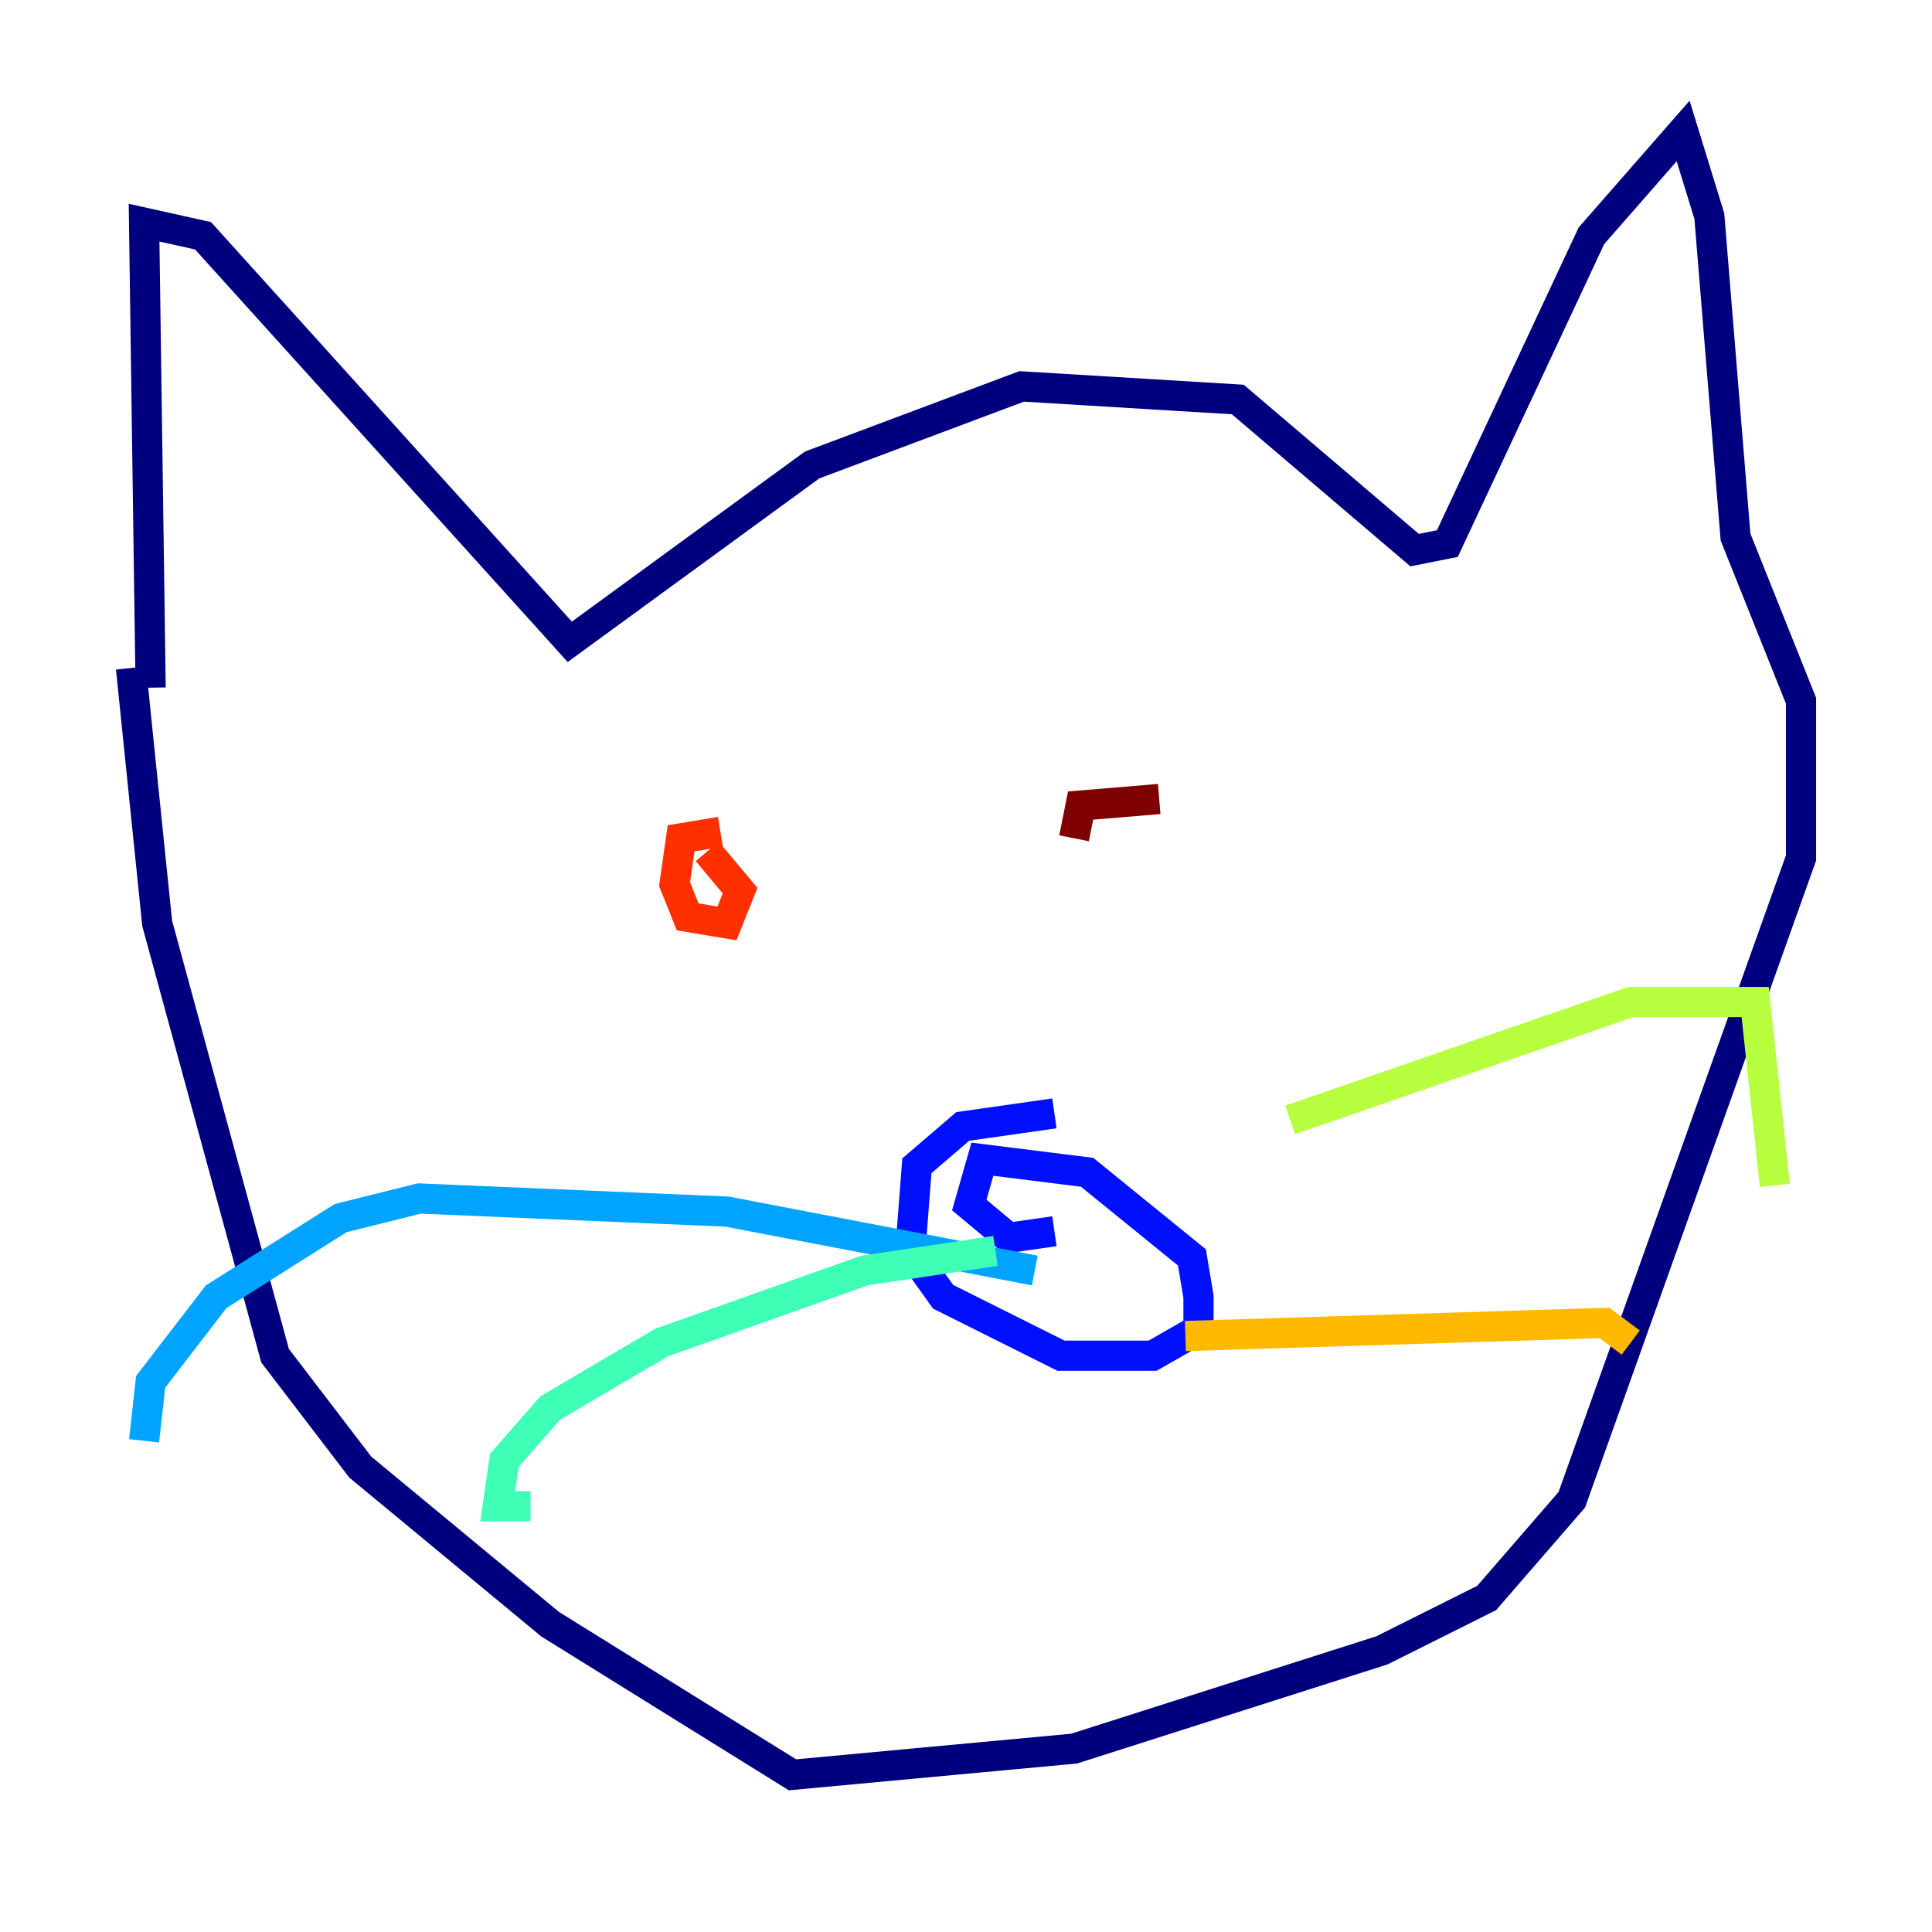 <?xml version="1.0" encoding="utf-8" ?>
<svg baseProfile="tiny" height="128" version="1.2" viewBox="0,0,128,128" width="128" xmlns="http://www.w3.org/2000/svg" xmlns:ev="http://www.w3.org/2001/xml-events" xmlns:xlink="http://www.w3.org/1999/xlink"><defs /><polyline fill="none" points="9.98,45.559 9.546,14.752 13.451,15.62 37.749,42.522 53.803,30.807 67.688,25.6 82.007,26.468 93.722,36.447 95.891,36.014 105.437,15.62 111.512,8.678 113.248,14.319 114.983,35.58 119.322,46.427 119.322,56.841 104.136,99.363 98.495,105.871 91.552,109.342 71.159,115.851 52.502,117.586 36.447,107.607 23.864,97.193 18.224,89.817 10.414,61.18 8.678,44.258" stroke="#00007f" stroke-width="2" /><polyline fill="none" points="69.858,73.763 63.783,74.63 60.746,77.234 60.312,82.875 62.481,85.912 70.291,89.817 76.366,89.817 79.403,88.081 79.403,85.912 78.969,83.308 72.027,77.668 65.085,76.8 64.217,79.837 66.82,82.007 69.858,81.573" stroke="#0010ff" stroke-width="2" /><polyline fill="none" points="68.556,84.176 48.163,80.271 27.77,79.403 22.563,80.705 14.319,85.912 9.98,91.552 9.546,95.458" stroke="#00a4ff" stroke-width="2" /><polyline fill="none" points="65.953,82.875 57.275,84.176 43.824,88.949 36.447,93.288 33.41,96.759 32.976,99.797 35.146,99.797" stroke="#3fffb7" stroke-width="2" /><polyline fill="none" points="85.478,74.197 108.041,66.386 116.285,66.386 117.586,78.536" stroke="#b7ff3f" stroke-width="2" /><polyline fill="none" points="78.536,88.515 106.305,87.647 108.041,88.949" stroke="#ffb900" stroke-width="2" /><polyline fill="none" points="47.729,55.105 45.125,55.539 44.691,58.576 45.559,60.746 48.163,61.18 49.031,59.01 46.861,56.407" stroke="#ff3000" stroke-width="2" /><polyline fill="none" points="76.8,52.936 71.593,53.37 71.159,55.539" stroke="#7f0000" stroke-width="2" /></svg>